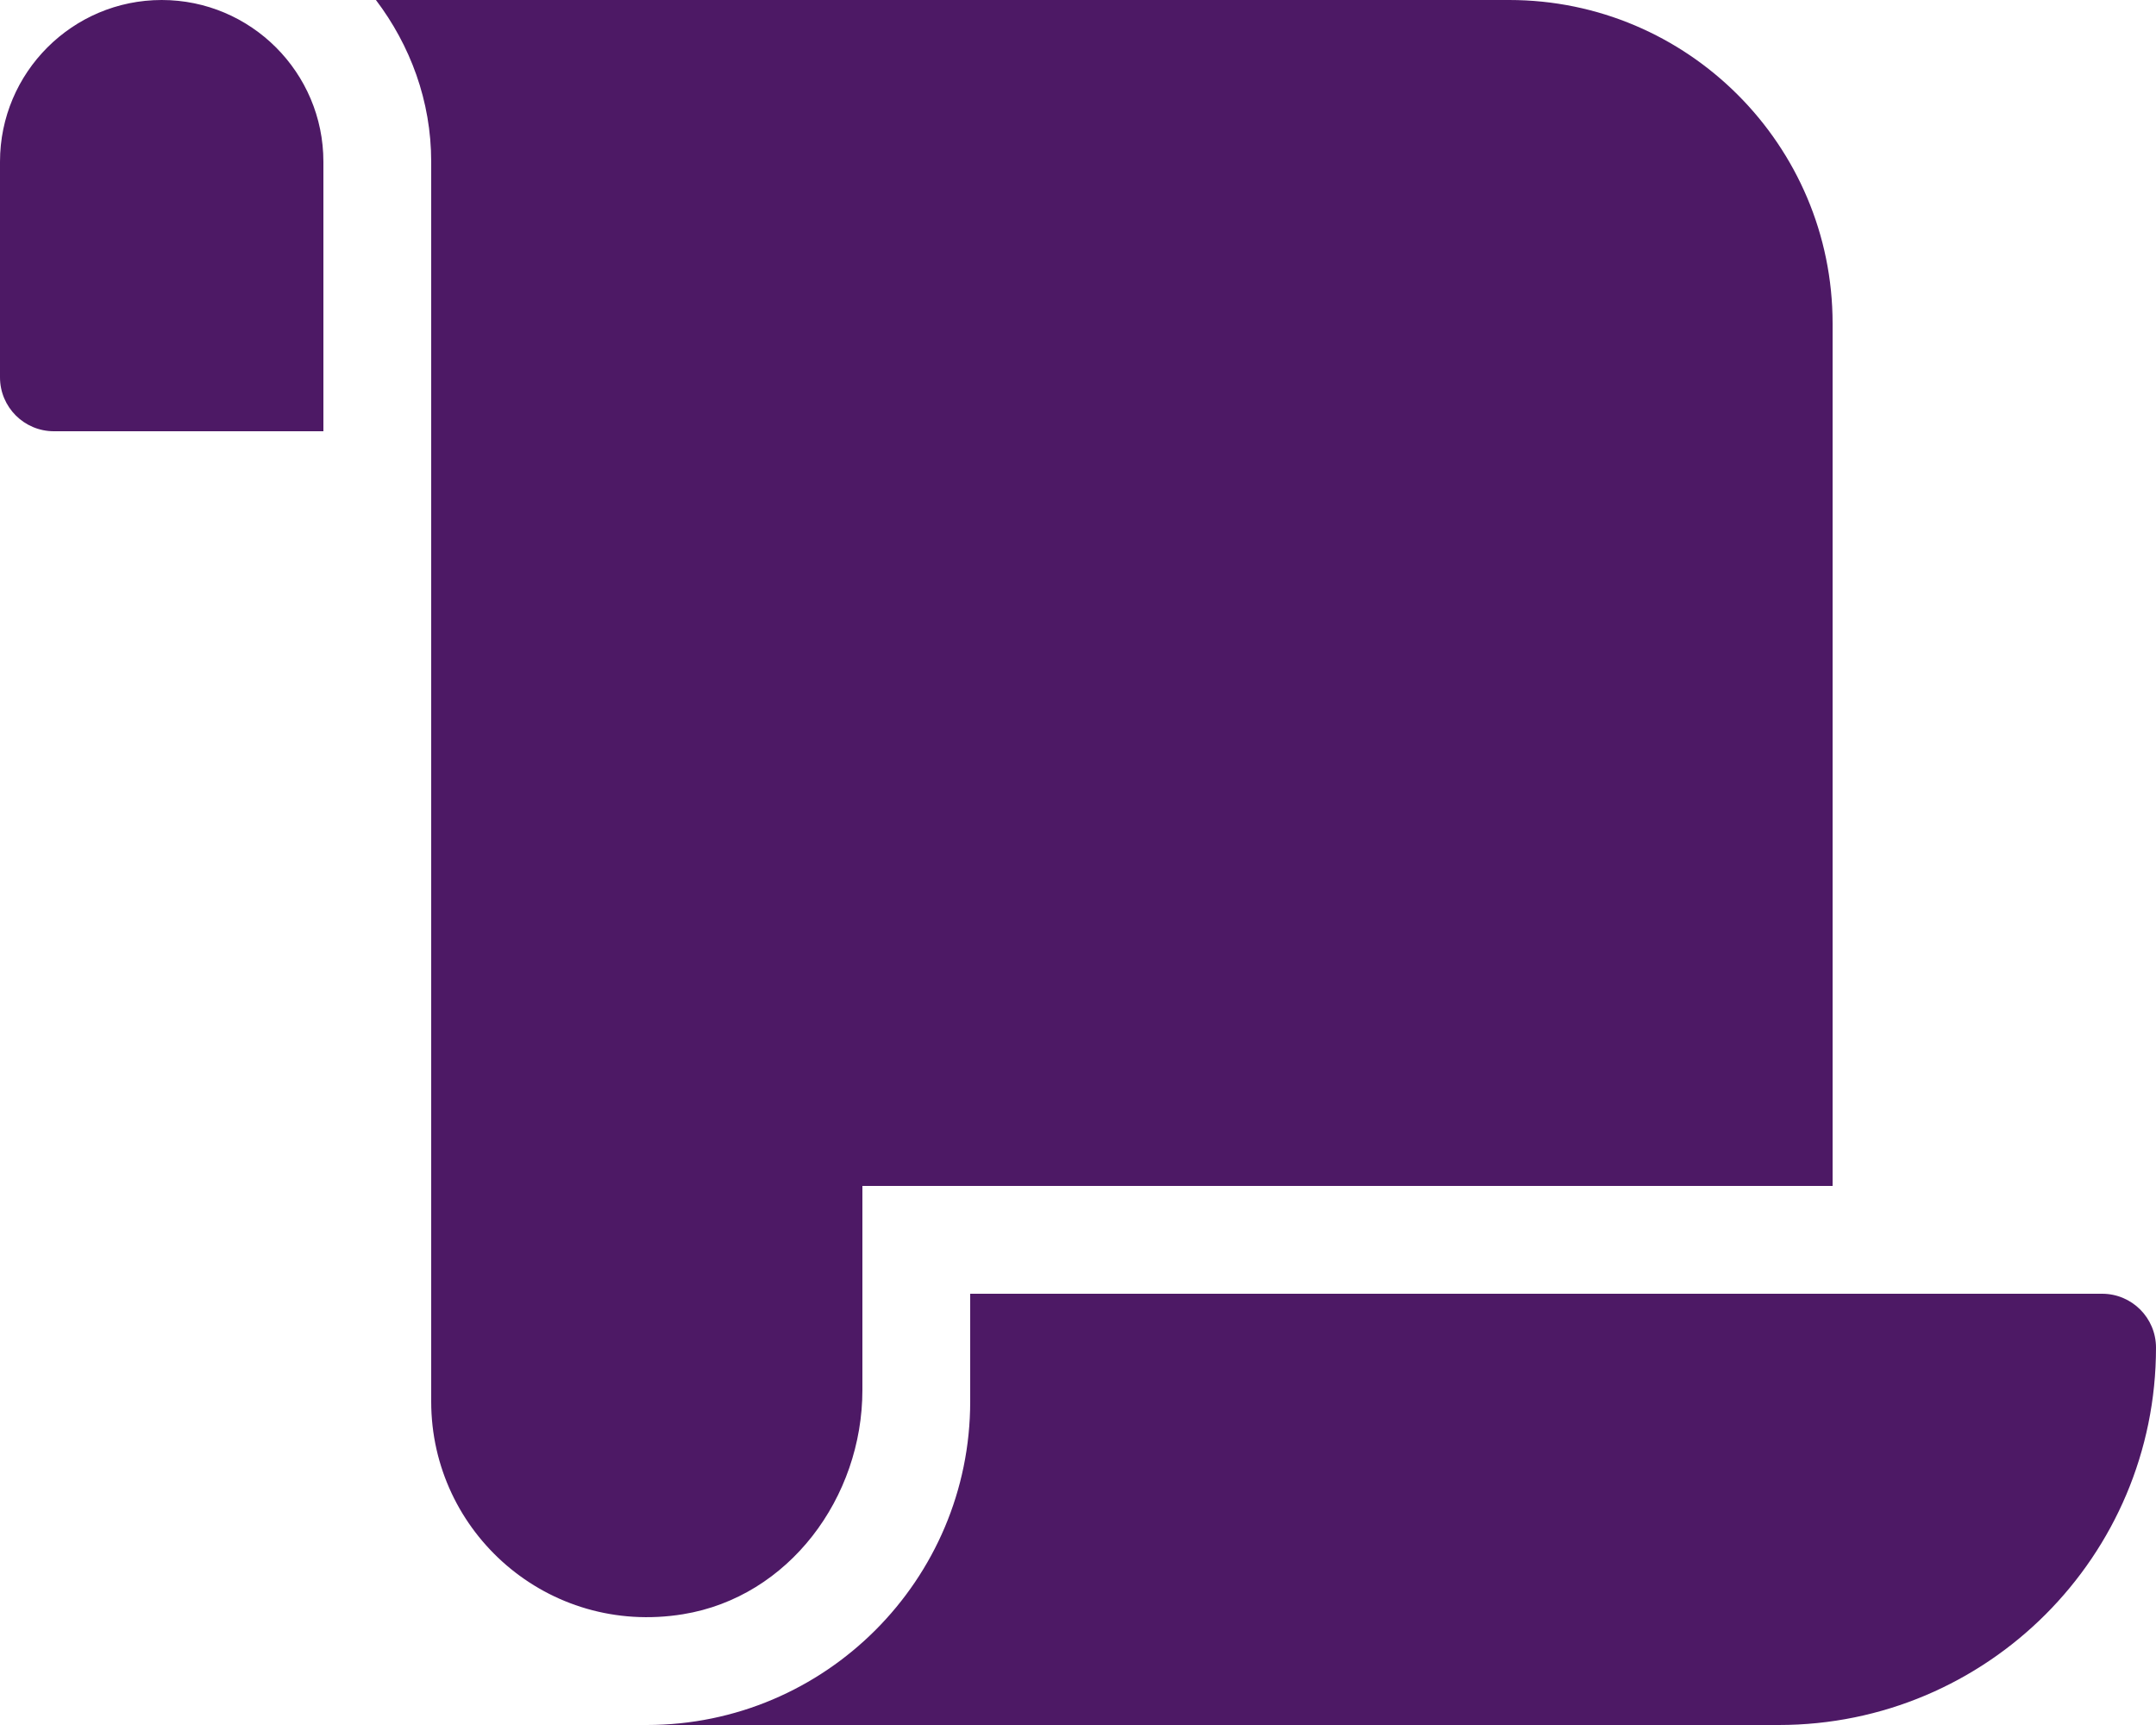 <?xml version="1.0" encoding="UTF-8"?>
<svg id="Layer_1" data-name="Layer 1" xmlns="http://www.w3.org/2000/svg" viewBox="0 0 800 640">
  <defs>
    <style>
      .cls-1 {
        fill: #4d1965;
      }
    </style>
  </defs>
  <path class="cls-1" d="M60,0C26.91,0,0,26.91,0,60v80c0,11.05,8.95,20,20,20h100V60C120,26.91,93.09,0,60,0ZM320,515.71v-75.71h360V120c0-66.17-53.82-120-120-120H139.49c12.69,16.76,20.51,37.4,20.51,60v460c0,48.59,43.31,87.06,93.44,78.9,39.34-6.4,66.56-43.33,66.56-83.19ZM360,480v40c0,66.16-53.82,120-120,120h420c77.32,0,140-62.68,140-140,0-11.05-8.95-20-20-20h-420Z"/>
</svg>